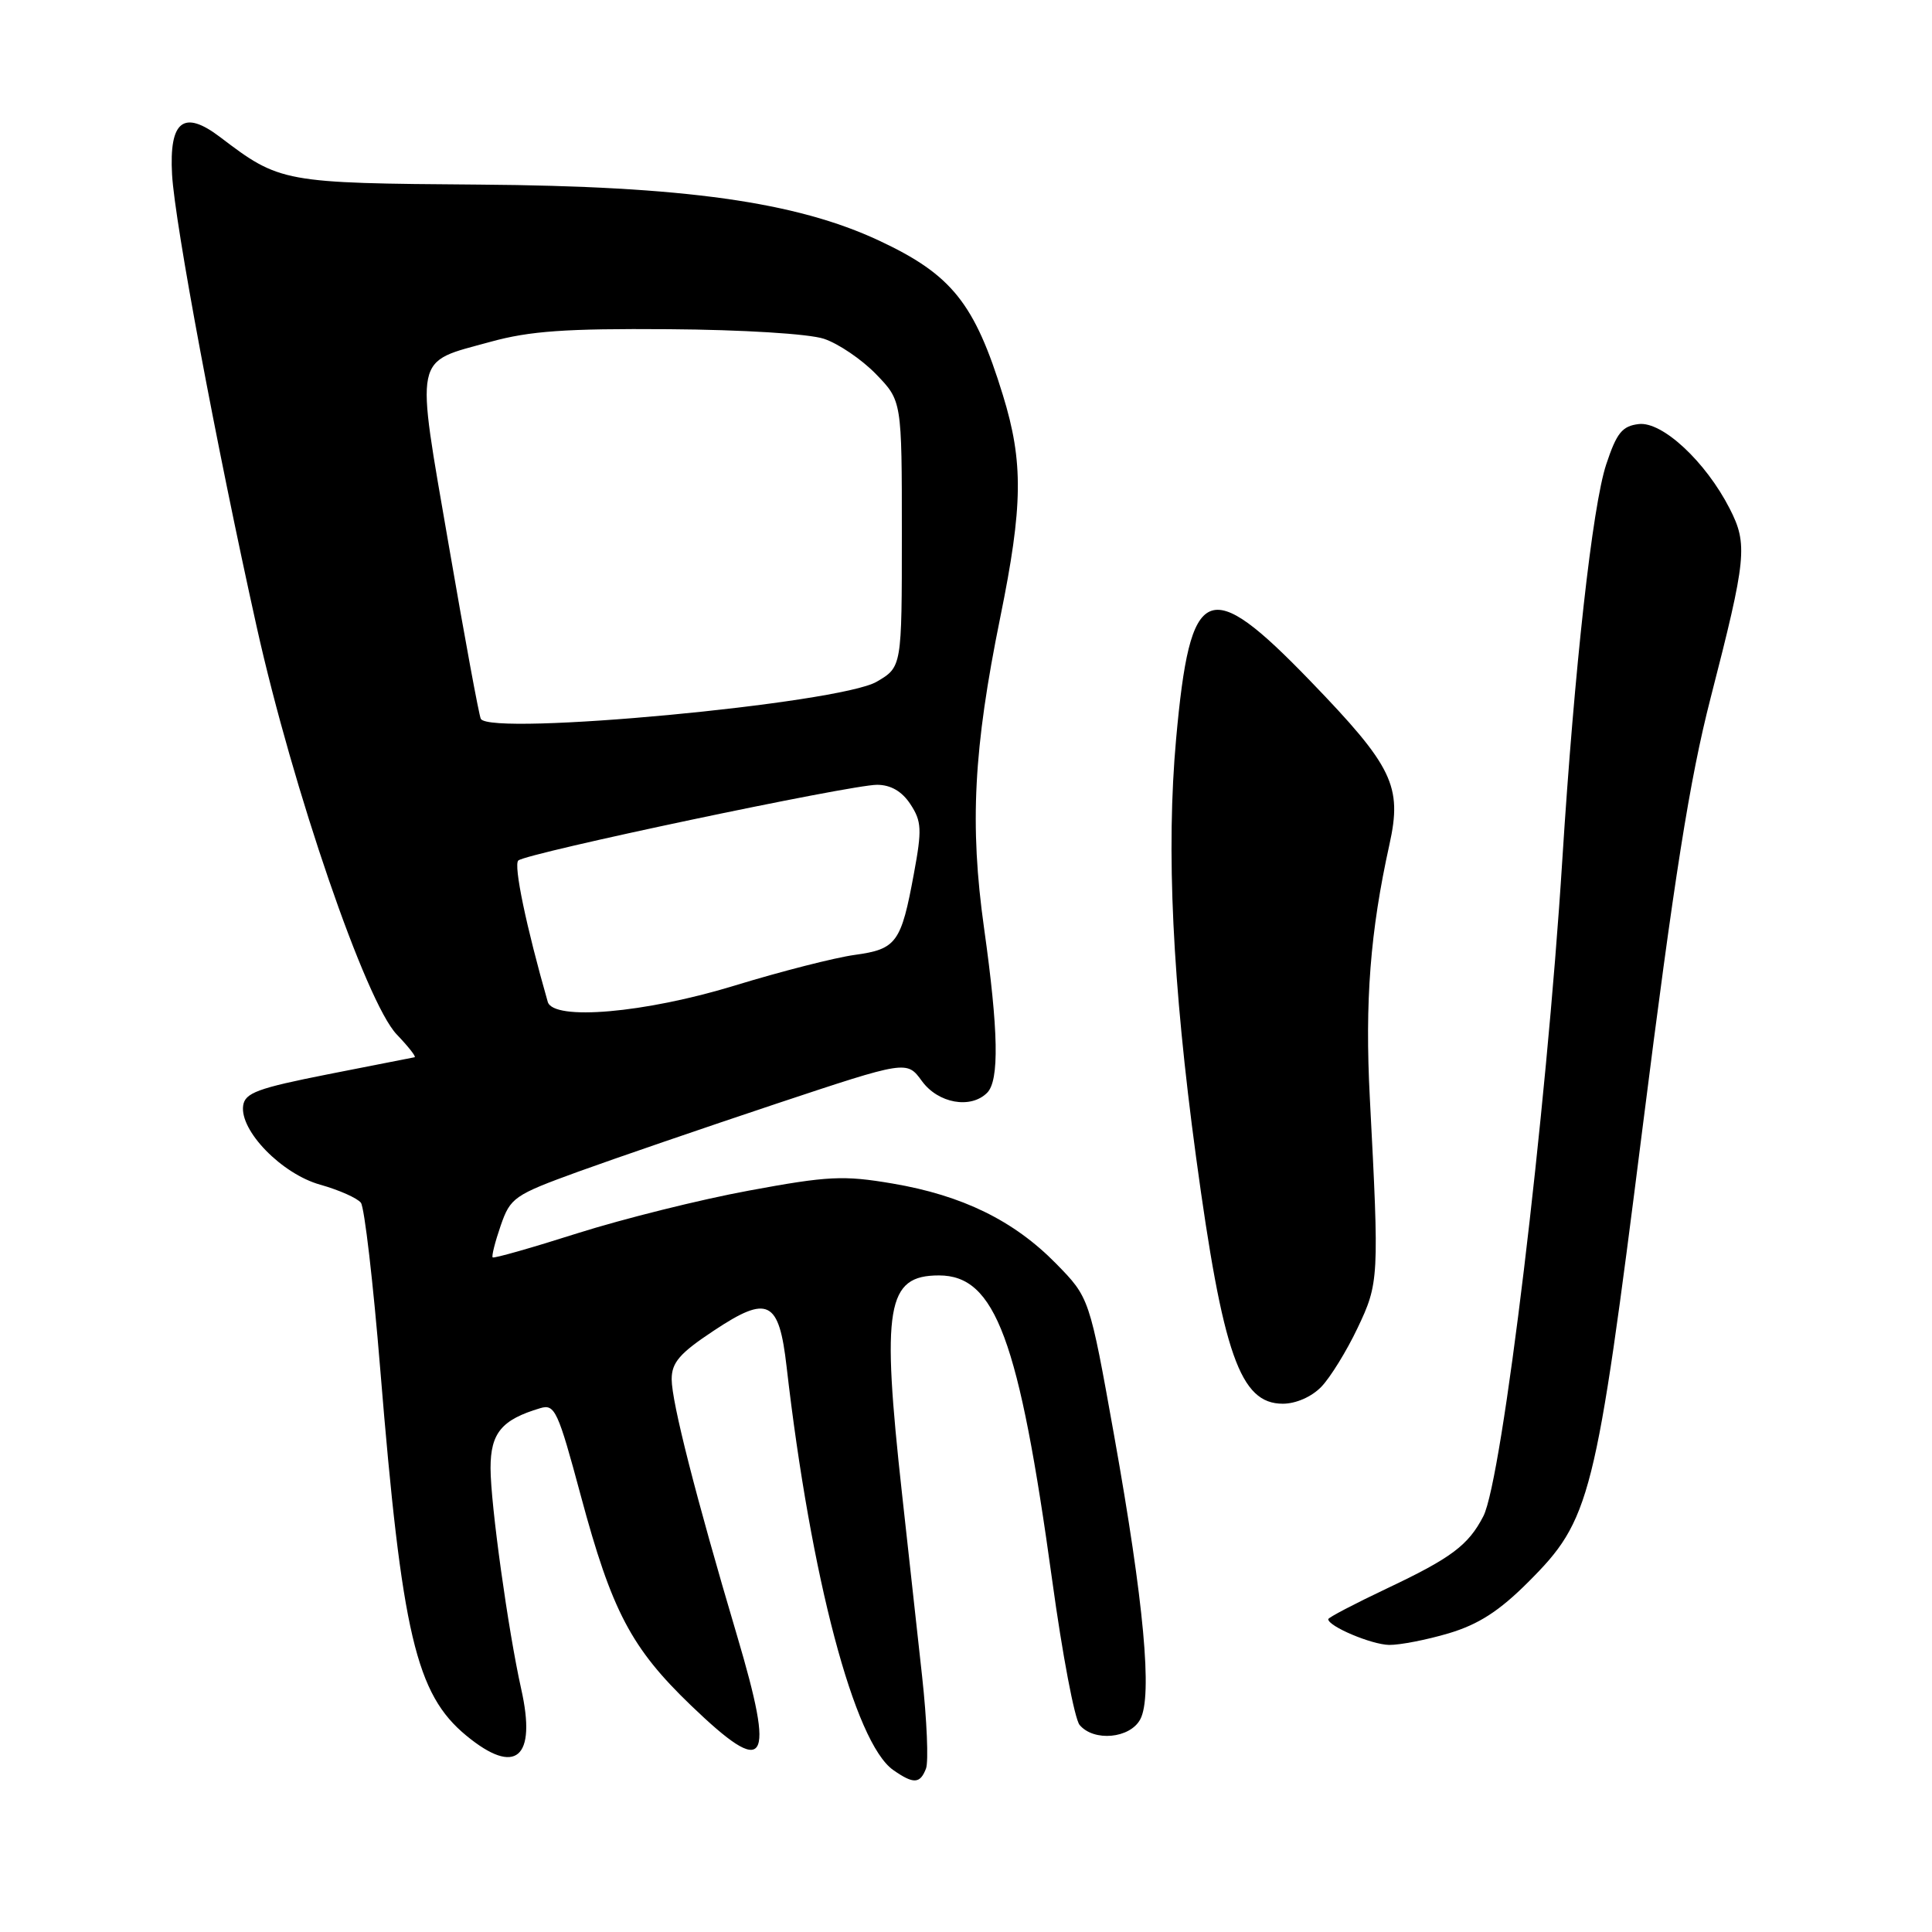 <?xml version="1.0" encoding="UTF-8" standalone="no"?>
<!DOCTYPE svg PUBLIC "-//W3C//DTD SVG 1.1//EN" "http://www.w3.org/Graphics/SVG/1.1/DTD/svg11.dtd" >
<svg xmlns="http://www.w3.org/2000/svg" xmlns:xlink="http://www.w3.org/1999/xlink" version="1.1" viewBox="0 0 256 256">
 <g >
 <path fill="currentColor"
d=" M 122.70 234.34 C 123.05 233.43 122.82 227.91 122.18 222.09 C 121.54 216.27 120.35 205.43 119.53 198.00 C 116.78 173.10 117.47 169.00 124.42 169.00 C 131.89 169.00 135.02 177.43 139.43 209.46 C 140.76 219.17 142.39 227.77 143.05 228.56 C 144.92 230.81 149.73 230.37 151.09 227.82 C 152.73 224.77 151.59 212.39 147.63 190.22 C 144.36 171.95 144.36 171.95 139.93 167.43 C 134.34 161.73 127.51 158.39 118.24 156.82 C 111.76 155.72 109.72 155.82 99.24 157.76 C 92.78 158.95 82.57 161.50 76.53 163.41 C 70.50 165.33 65.44 166.77 65.28 166.61 C 65.12 166.45 65.60 164.56 66.34 162.41 C 67.63 158.69 68.11 158.35 76.60 155.26 C 81.49 153.49 93.30 149.44 102.83 146.26 C 120.16 140.50 120.16 140.50 122.16 143.25 C 124.31 146.20 128.62 146.98 130.80 144.80 C 132.43 143.17 132.31 136.61 130.39 122.96 C 128.47 109.28 129.00 99.20 132.54 81.80 C 135.55 67.02 135.62 61.22 132.89 52.36 C 129.14 40.17 126.11 36.39 116.50 31.89 C 105.49 26.74 90.69 24.66 63.48 24.46 C 37.49 24.27 37.10 24.20 29.16 18.16 C 24.33 14.49 22.40 16.00 22.80 23.14 C 23.17 29.62 28.67 59.03 34.01 83.05 C 38.81 104.62 48.49 132.82 52.57 137.07 C 54.11 138.68 55.18 140.04 54.94 140.09 C 54.70 140.13 49.55 141.15 43.50 142.34 C 34.14 144.19 32.46 144.81 32.22 146.50 C 31.75 149.83 37.34 155.56 42.44 156.98 C 44.93 157.68 47.35 158.76 47.82 159.37 C 48.29 159.99 49.45 169.95 50.39 181.50 C 53.25 216.56 55.12 224.48 61.79 229.98 C 68.33 235.37 71.13 232.99 69.06 223.79 C 67.33 216.03 65.00 199.29 65.00 194.53 C 65.00 189.88 66.47 188.11 71.59 186.59 C 73.52 186.01 73.93 186.91 76.97 198.23 C 81.07 213.49 83.64 218.37 91.57 225.99 C 101.64 235.66 102.76 233.94 97.65 216.69 C 92.16 198.19 89.01 185.80 89.00 182.76 C 89.00 180.54 90.06 179.31 94.58 176.32 C 101.77 171.54 103.22 172.26 104.23 181.11 C 107.44 209.05 113.23 230.95 118.36 234.54 C 121.05 236.42 121.92 236.38 122.70 234.34 Z  M 191.97 216.42 C 195.91 215.24 198.64 213.49 202.49 209.64 C 210.77 201.36 211.41 198.80 217.64 149.50 C 221.84 116.25 223.88 103.32 226.66 92.50 C 231.43 73.95 231.61 72.12 229.19 67.39 C 226.01 61.17 220.27 55.83 217.15 56.19 C 214.95 56.45 214.22 57.35 212.84 61.51 C 211.00 67.03 208.62 88.51 207.01 114.00 C 204.89 147.66 199.06 196.05 196.55 200.91 C 194.56 204.76 192.31 206.44 183.75 210.49 C 179.49 212.51 176.00 214.33 176.00 214.55 C 176.00 215.50 181.74 217.92 184.07 217.96 C 185.48 217.98 189.04 217.29 191.97 216.42 Z  M 175.09 183.75 C 176.28 182.51 178.43 179.03 179.87 176.00 C 182.73 170.00 182.76 169.37 181.51 145.50 C 180.84 132.70 181.56 123.42 184.11 111.89 C 185.82 104.16 184.57 101.57 173.64 90.25 C 160.02 76.15 157.72 77.14 155.84 97.92 C 154.51 112.64 155.35 130.16 158.48 153.29 C 162.04 179.51 164.32 186.00 169.98 186.00 C 171.72 186.00 173.81 185.08 175.09 183.75 Z  M 72.58 132.75 C 69.73 122.79 68.02 114.60 68.68 114.02 C 69.79 113.04 112.78 103.97 116.23 103.99 C 118.04 104.00 119.52 104.86 120.64 106.57 C 122.12 108.83 122.18 109.92 121.10 115.74 C 119.41 124.92 118.80 125.77 113.25 126.53 C 110.64 126.89 103.49 128.71 97.36 130.59 C 85.48 134.23 73.31 135.29 72.58 132.75 Z  M 63.71 95.25 C 63.48 94.84 61.57 84.48 59.46 72.23 C 55.04 46.58 54.72 48.12 65.00 45.29 C 70.18 43.86 74.97 43.52 88.59 43.62 C 98.42 43.69 107.17 44.23 109.17 44.89 C 111.08 45.52 114.19 47.63 116.07 49.57 C 119.50 53.11 119.50 53.11 119.50 70.74 C 119.50 88.38 119.50 88.38 116.17 90.33 C 111.22 93.23 64.97 97.56 63.71 95.25 Z "/>
</g>
</svg>